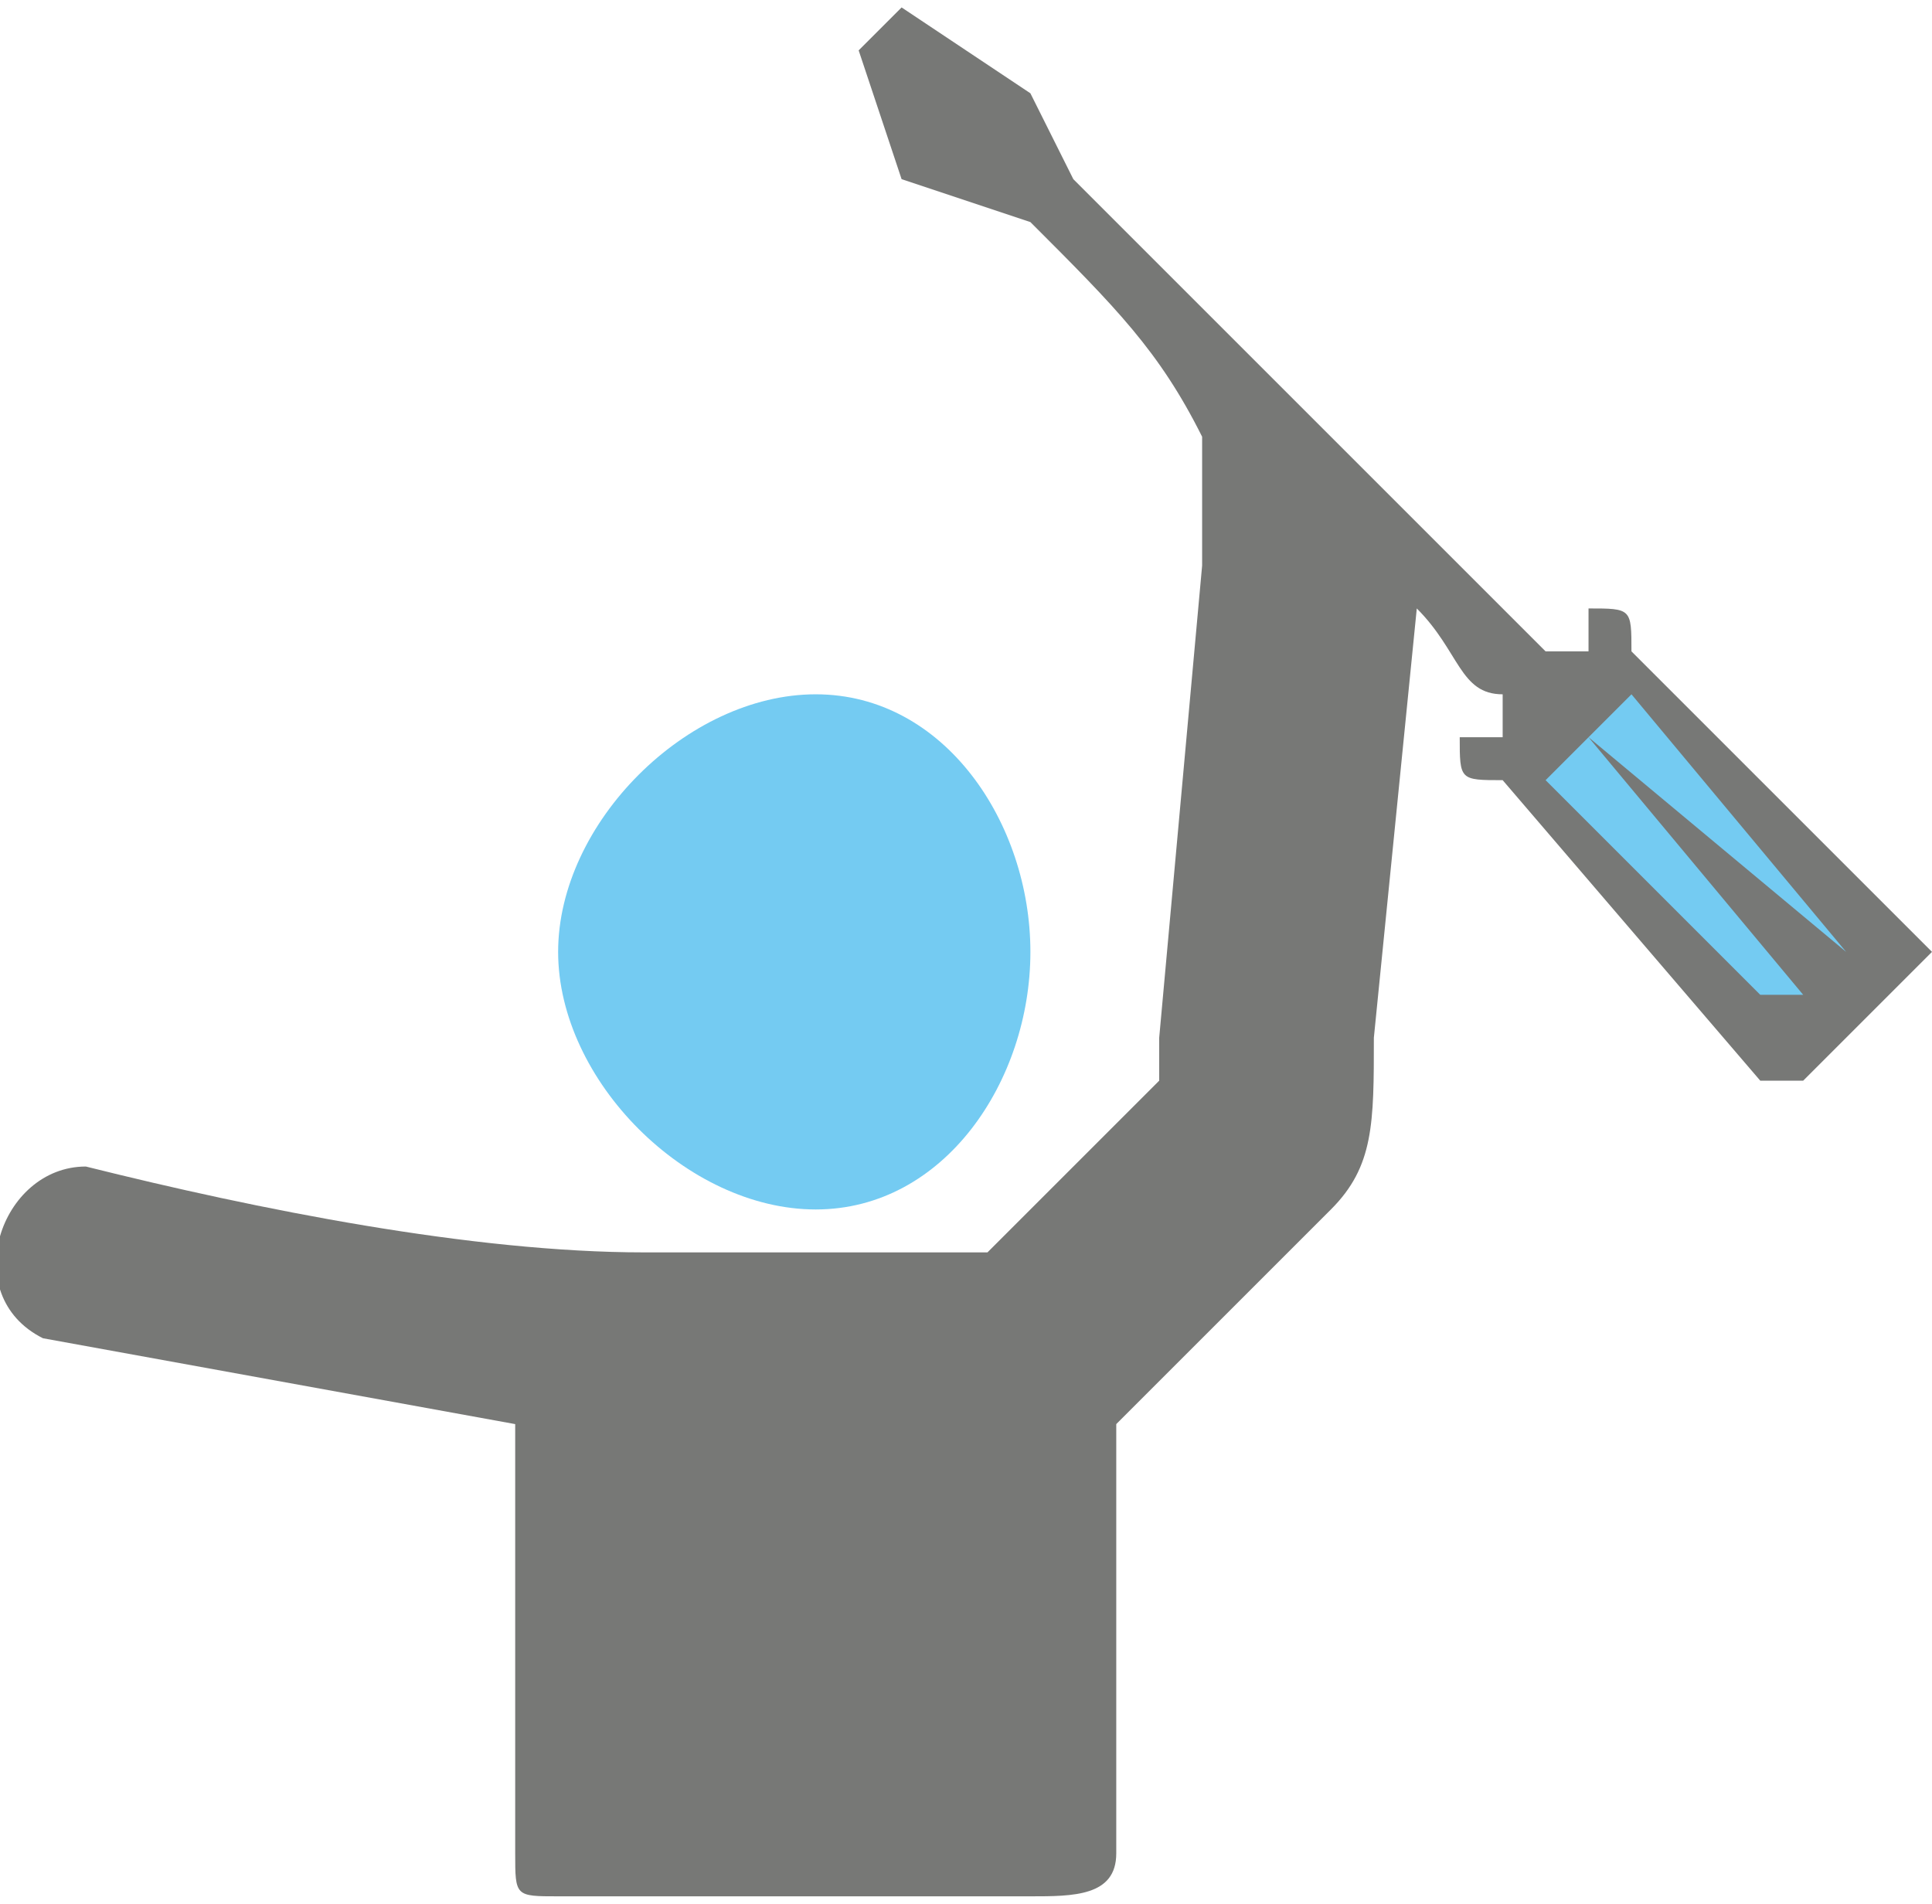 <?xml version="1.0" encoding="UTF-8"?>
<!DOCTYPE svg PUBLIC "-//W3C//DTD SVG 1.1//EN" "http://www.w3.org/Graphics/SVG/1.1/DTD/svg11.dtd">
<!-- Creator: CorelDRAW X7 -->
<svg xmlns="http://www.w3.org/2000/svg" xml:space="preserve" width="0.482in" height="0.475in" version="1.1" style="shape-rendering:geometricPrecision; text-rendering:geometricPrecision; image-rendering:optimizeQuality; fill-rule:evenodd; clip-rule:evenodd"
viewBox="0 0 45 44"
 xmlns:xlink="http://www.w3.org/1999/xlink">
 <defs>
  <style type="text/css">
   <![CDATA[
    .fil0 {fill:#74CBF2}
    .fil1 {fill:#777876}
   ]]>
  </style>
 </defs>
 <g id="Layer_x0020_1">

  <path class="fil0" d="M19 28c3,0 5,-3 5,-6 0,-3 -2,-6 -5,-6 -3,0 -6,3 -6,6 0,3 3,6 6,6l0 0z"/>
  <path class="fil1" d="M28 13l-1 11c0,0 0,1 0,1l-4 4 -8 0c-4,0 -9,-1 -13,-2 -2,0 -3,3 -1,4l11 2 0 10c0,1 0,1 1,1l11 0c1,0 2,0 2,-1l0 -10 5 -5c1,-1 1,-2 1,-4l1 -10c1,1 1,2 2,2l0 1c-1,0 -1,0 -1,0 0,1 0,1 1,1l6 7c1,0 1,0 1,0 0,0 0,0 0,0l3 -3c0,0 0,0 0,0 0,0 0,0 0,0l-7 -7c0,-1 0,-1 -1,-1 0,0 0,0 0,1l-1 0c-3,-3 -5,-5 -11,-11 0,0 0,0 0,0l-1 -2c0,0 0,0 0,0l-3 -2c0,0 0,0 0,0l-1 1c0,0 0,0 0,0l1 3c0,0 0,0 0,0l3 1c2,2 3,3 4,5 0,0 0,1 0,3l0 0z"/>
  <polygon class="fil0" points="43,22 37,17 38,16 43,22 "/>
  <polygon class="fil0" points="41,23 36,18 37,17 42,23 "/>
 </g>
</svg>
